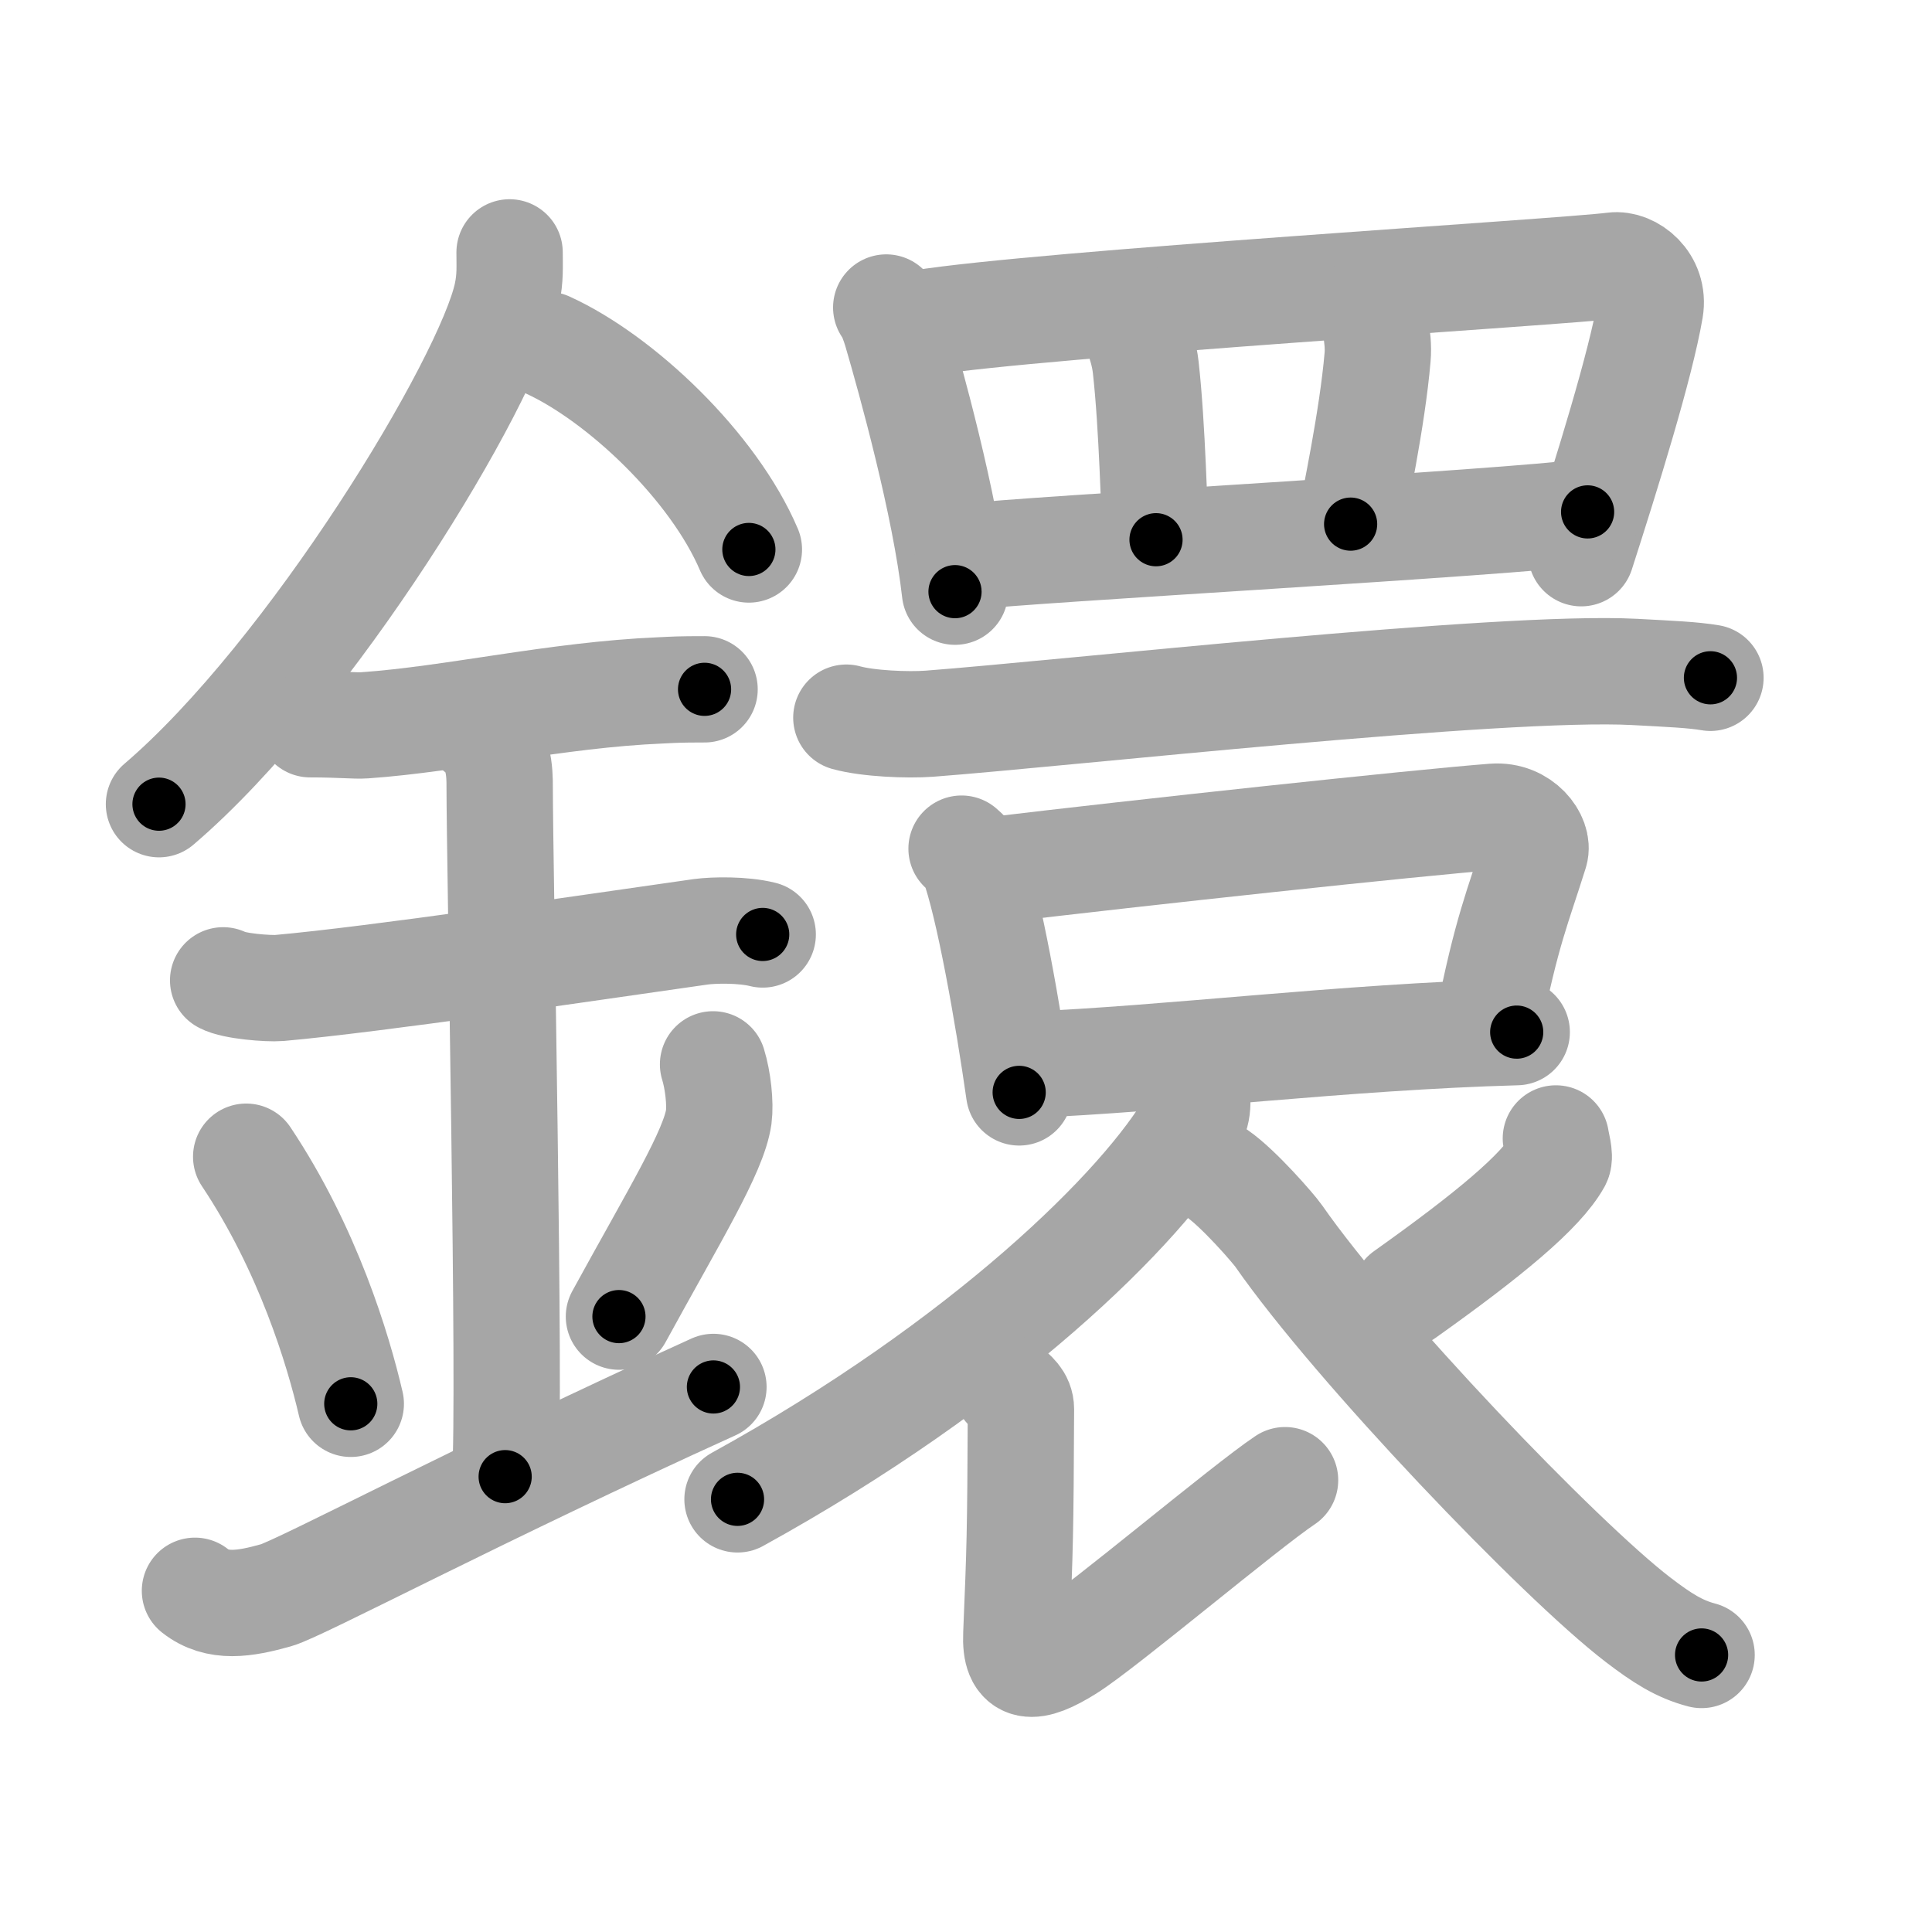 <svg xmlns="http://www.w3.org/2000/svg" viewBox="0 0 109 109" id="9436"><g fill="none" stroke="#a6a6a6" stroke-width="6" stroke-linecap="round" stroke-linejoin="round"><g><g><path d="M28.75,14.24c0,0.79,0.05,1.42-0.15,2.37c-1.05,4.94-11.06,21.44-19.63,28.76" /><path d="M30.89,19.46C35,21.33,40.25,26.3,42.25,31" /><path d="M17.5,40.86c1.73,0,2.52,0.1,3.08,0.06c5.01-0.35,10.79-1.72,16.69-1.97c0.85-0.04,1.04-0.06,2.48-0.06" /><path d="M12.59,55.31c0.59,0.33,2.56,0.48,3.17,0.43c5.49-0.49,17.24-2.24,23.78-3.17c0.74-0.1,2.38-0.13,3.49,0.15" /><path d="M26.95,41.19c1.24,0.78,1.24,2.52,1.24,3.14c0,4.35,0.62,34.63,0.31,38.98" /><path d="M13.89,65.26c3.49,5.23,5.19,10.89,5.9,13.94" /><path d="M40.23,60.05c0.28,0.9,0.42,2.21,0.32,2.97c-0.28,1.95-2.49,5.52-5.63,11.26" /><path d="M11,89.75c1.27,1,2.8,0.75,4.58,0.25c1.32-0.37,11.45-5.75,24.67-11.75" /></g><g><g><path d="M50,17.35c0.23,0.28,0.47,0.99,0.57,1.33c0.8,2.73,2.76,9.79,3.31,14.7" /><path d="M51.94,18.23c6.81-1.1,36.38-2.89,39.09-3.25c0.99-0.13,2.33,0.92,2.07,2.46c-0.55,3.2-2.42,9.2-3.89,13.77" /><path d="M63.82,17.71c0.04,0.53,0.67,1.64,0.82,3.01c0.38,3.37,0.47,8.27,0.58,9.73" /><path d="M77.45,17.07c-0.04,0.77,0.38,1.87,0.27,3.09c-0.3,3.49-1.29,8.07-1.52,9.41" /><path d="M54.61,31.41c3.18-0.41,30.59-1.91,34.96-2.53" /></g><path d="M47.75,40.49c1.22,0.34,3.46,0.43,4.68,0.34c7.78-0.59,32.26-3.32,39.8-2.92c2.03,0.11,3.26,0.16,4.27,0.33" /><g><path d="M54.25,47.88c0.26,0.24,0.53,0.45,0.64,0.75c0.9,2.42,1.99,8.65,2.61,13" /><path d="M55.87,49.11c8.49-1.02,24.02-2.69,28.4-3.03c1.6-0.12,2.56,1.26,2.33,2c-0.95,3.05-1.6,4.43-2.64,9.72" /><path d="M57.88,60.08c8.12-0.33,17.88-1.58,27.69-1.85" /></g><g><path d="M67.43,61.03c0.07,0.55,0.29,1.48-0.14,2.23c-2.77,4.84-11.79,13.68-25.68,21.33" /><path d="M56.79,78.29c0.39,0.33,0.81,0.64,0.81,1.21c-0.03,7.13-0.06,7.84-0.26,12.7c-0.09,2.06,0.91,2.06,2.91,0.81s10-8,12.25-9.5" /><path d="M87.78,64.23c0.02,0.21,0.26,1,0.12,1.27c-0.94,1.7-3.87,4.14-8.64,7.53" /><path d="M68.67,66.21c1.21,0.83,3.2,3.13,3.47,3.52C76.5,76,88,88,92.41,91.38c1.36,1.04,2.33,1.66,3.59,1.99" /></g></g></g></g><g fill="none" stroke="#000" stroke-width="3" stroke-linecap="round" stroke-linejoin="round"><path d="M28.75,14.24c0,0.79,0.05,1.42-0.15,2.37c-1.05,4.94-11.06,21.44-19.63,28.76" stroke-dasharray="37.509" stroke-dashoffset="37.509"><animate attributeName="stroke-dashoffset" values="37.509;37.509;0" dur="0.375s" fill="freeze" begin="0s;9436.click" /></path><path d="M30.89,19.46C35,21.33,40.25,26.3,42.25,31" stroke-dasharray="16.493" stroke-dashoffset="16.493"><animate attributeName="stroke-dashoffset" values="16.493" fill="freeze" begin="9436.click" /><animate attributeName="stroke-dashoffset" values="16.493;16.493;0" keyTimes="0;0.694;1" dur="0.54s" fill="freeze" begin="0s;9436.click" /></path><path d="M17.5,40.86c1.73,0,2.52,0.1,3.08,0.06c5.01-0.35,10.79-1.72,16.69-1.97c0.85-0.04,1.04-0.06,2.48-0.06" stroke-dasharray="22.376" stroke-dashoffset="22.376"><animate attributeName="stroke-dashoffset" values="22.376" fill="freeze" begin="9436.click" /><animate attributeName="stroke-dashoffset" values="22.376;22.376;0" keyTimes="0;0.707;1" dur="0.764s" fill="freeze" begin="0s;9436.click" /></path><path d="M12.59,55.31c0.59,0.33,2.56,0.48,3.17,0.43c5.49-0.49,17.24-2.24,23.78-3.17c0.74-0.1,2.38-0.13,3.49,0.15" stroke-dasharray="30.723" stroke-dashoffset="30.723"><animate attributeName="stroke-dashoffset" values="30.723" fill="freeze" begin="9436.click" /><animate attributeName="stroke-dashoffset" values="30.723;30.723;0" keyTimes="0;0.713;1" dur="1.071s" fill="freeze" begin="0s;9436.click" /></path><path d="M26.95,41.19c1.24,0.78,1.24,2.52,1.24,3.14c0,4.35,0.62,34.63,0.31,38.98" stroke-dasharray="42.515" stroke-dashoffset="42.515"><animate attributeName="stroke-dashoffset" values="42.515" fill="freeze" begin="9436.click" /><animate attributeName="stroke-dashoffset" values="42.515;42.515;0" keyTimes="0;0.716;1" dur="1.496s" fill="freeze" begin="0s;9436.click" /></path><path d="M13.89,65.26c3.49,5.23,5.19,10.89,5.9,13.94" stroke-dasharray="15.216" stroke-dashoffset="15.216"><animate attributeName="stroke-dashoffset" values="15.216" fill="freeze" begin="9436.click" /><animate attributeName="stroke-dashoffset" values="15.216;15.216;0" keyTimes="0;0.908;1" dur="1.648s" fill="freeze" begin="0s;9436.click" /></path><path d="M40.23,60.05c0.28,0.9,0.42,2.21,0.32,2.97c-0.28,1.95-2.49,5.52-5.63,11.26" stroke-dasharray="15.631" stroke-dashoffset="15.631"><animate attributeName="stroke-dashoffset" values="15.631" fill="freeze" begin="9436.click" /><animate attributeName="stroke-dashoffset" values="15.631;15.631;0" keyTimes="0;0.914;1" dur="1.804s" fill="freeze" begin="0s;9436.click" /></path><path d="M11,89.75c1.27,1,2.8,0.75,4.58,0.25c1.32-0.37,11.45-5.75,24.67-11.75" stroke-dasharray="32.11" stroke-dashoffset="32.11"><animate attributeName="stroke-dashoffset" values="32.11" fill="freeze" begin="9436.click" /><animate attributeName="stroke-dashoffset" values="32.11;32.11;0" keyTimes="0;0.849;1" dur="2.125s" fill="freeze" begin="0s;9436.click" /></path><path d="M50,17.35c0.23,0.28,0.47,0.99,0.57,1.33c0.8,2.73,2.76,9.79,3.31,14.7" stroke-dasharray="16.538" stroke-dashoffset="16.538"><animate attributeName="stroke-dashoffset" values="16.538" fill="freeze" begin="9436.click" /><animate attributeName="stroke-dashoffset" values="16.538;16.538;0" keyTimes="0;0.928;1" dur="2.29s" fill="freeze" begin="0s;9436.click" /></path><path d="M51.94,18.23c6.81-1.1,36.38-2.89,39.09-3.25c0.99-0.13,2.33,0.92,2.07,2.46c-0.55,3.2-2.42,9.2-3.89,13.77" stroke-dasharray="57.242" stroke-dashoffset="57.242"><animate attributeName="stroke-dashoffset" values="57.242" fill="freeze" begin="9436.click" /><animate attributeName="stroke-dashoffset" values="57.242;57.242;0" keyTimes="0;0.8;1" dur="2.862s" fill="freeze" begin="0s;9436.click" /></path><path d="M63.82,17.71c0.04,0.53,0.67,1.64,0.82,3.01c0.38,3.37,0.47,8.27,0.58,9.73" stroke-dasharray="12.878" stroke-dashoffset="12.878"><animate attributeName="stroke-dashoffset" values="12.878" fill="freeze" begin="9436.click" /><animate attributeName="stroke-dashoffset" values="12.878;12.878;0" keyTimes="0;0.917;1" dur="3.12s" fill="freeze" begin="0s;9436.click" /></path><path d="M77.45,17.07c-0.04,0.77,0.38,1.87,0.27,3.09c-0.3,3.49-1.29,8.07-1.52,9.41" stroke-dasharray="12.647" stroke-dashoffset="12.647"><animate attributeName="stroke-dashoffset" values="12.647" fill="freeze" begin="9436.click" /><animate attributeName="stroke-dashoffset" values="12.647;12.647;0" keyTimes="0;0.925;1" dur="3.373s" fill="freeze" begin="0s;9436.click" /></path><path d="M54.61,31.41c3.18-0.41,30.59-1.91,34.96-2.53" stroke-dasharray="35.055" stroke-dashoffset="35.055"><animate attributeName="stroke-dashoffset" values="35.055" fill="freeze" begin="9436.click" /><animate attributeName="stroke-dashoffset" values="35.055;35.055;0" keyTimes="0;0.906;1" dur="3.724s" fill="freeze" begin="0s;9436.click" /></path><path d="M47.75,40.49c1.22,0.34,3.46,0.43,4.68,0.34c7.78-0.59,32.26-3.32,39.8-2.92c2.03,0.11,3.26,0.16,4.27,0.33" stroke-dasharray="48.919" stroke-dashoffset="48.919"><animate attributeName="stroke-dashoffset" values="48.919" fill="freeze" begin="9436.click" /><animate attributeName="stroke-dashoffset" values="48.919;48.919;0" keyTimes="0;0.884;1" dur="4.213s" fill="freeze" begin="0s;9436.click" /></path><path d="M54.25,47.88c0.26,0.24,0.53,0.45,0.64,0.75c0.9,2.42,1.99,8.65,2.61,13" stroke-dasharray="14.272" stroke-dashoffset="14.272"><animate attributeName="stroke-dashoffset" values="14.272" fill="freeze" begin="9436.click" /><animate attributeName="stroke-dashoffset" values="14.272;14.272;0" keyTimes="0;0.937;1" dur="4.498s" fill="freeze" begin="0s;9436.click" /></path><path d="M55.87,49.11c8.49-1.02,24.02-2.69,28.4-3.03c1.6-0.12,2.56,1.26,2.33,2c-0.95,3.05-1.6,4.43-2.64,9.72" stroke-dasharray="42.15" stroke-dashoffset="42.15"><animate attributeName="stroke-dashoffset" values="42.15" fill="freeze" begin="9436.click" /><animate attributeName="stroke-dashoffset" values="42.15;42.15;0" keyTimes="0;0.914;1" dur="4.92s" fill="freeze" begin="0s;9436.click" /></path><path d="M57.88,60.08c8.12-0.33,17.88-1.58,27.69-1.85" stroke-dasharray="27.756" stroke-dashoffset="27.756"><animate attributeName="stroke-dashoffset" values="27.756" fill="freeze" begin="9436.click" /><animate attributeName="stroke-dashoffset" values="27.756;27.756;0" keyTimes="0;0.947;1" dur="5.198s" fill="freeze" begin="0s;9436.click" /></path><path d="M67.43,61.03c0.07,0.55,0.29,1.48-0.14,2.23c-2.77,4.84-11.79,13.68-25.68,21.33" stroke-dasharray="35.97" stroke-dashoffset="35.97"><animate attributeName="stroke-dashoffset" values="35.97" fill="freeze" begin="9436.click" /><animate attributeName="stroke-dashoffset" values="35.97;35.97;0" keyTimes="0;0.935;1" dur="5.558s" fill="freeze" begin="0s;9436.click" /></path><path d="M56.79,78.29c0.39,0.33,0.81,0.64,0.81,1.21c-0.03,7.13-0.06,7.84-0.26,12.7c-0.09,2.06,0.91,2.06,2.91,0.81s10-8,12.25-9.5" stroke-dasharray="34.094" stroke-dashoffset="34.094"><animate attributeName="stroke-dashoffset" values="34.094" fill="freeze" begin="9436.click" /><animate attributeName="stroke-dashoffset" values="34.094;34.094;0" keyTimes="0;0.942;1" dur="5.899s" fill="freeze" begin="0s;9436.click" /></path><path d="M87.78,64.23c0.02,0.21,0.26,1,0.12,1.27c-0.94,1.7-3.87,4.14-8.64,7.53" stroke-dasharray="12.815" stroke-dashoffset="12.815"><animate attributeName="stroke-dashoffset" values="12.815" fill="freeze" begin="9436.click" /><animate attributeName="stroke-dashoffset" values="12.815;12.815;0" keyTimes="0;0.958;1" dur="6.155s" fill="freeze" begin="0s;9436.click" /></path><path d="M68.67,66.21c1.21,0.83,3.2,3.13,3.47,3.52C76.5,76,88,88,92.41,91.38c1.36,1.04,2.33,1.66,3.59,1.99" stroke-dasharray="38.81" stroke-dashoffset="38.81"><animate attributeName="stroke-dashoffset" values="38.81" fill="freeze" begin="9436.click" /><animate attributeName="stroke-dashoffset" values="38.81;38.81;0" keyTimes="0;0.941;1" dur="6.543s" fill="freeze" begin="0s;9436.click" /></path></g></svg>